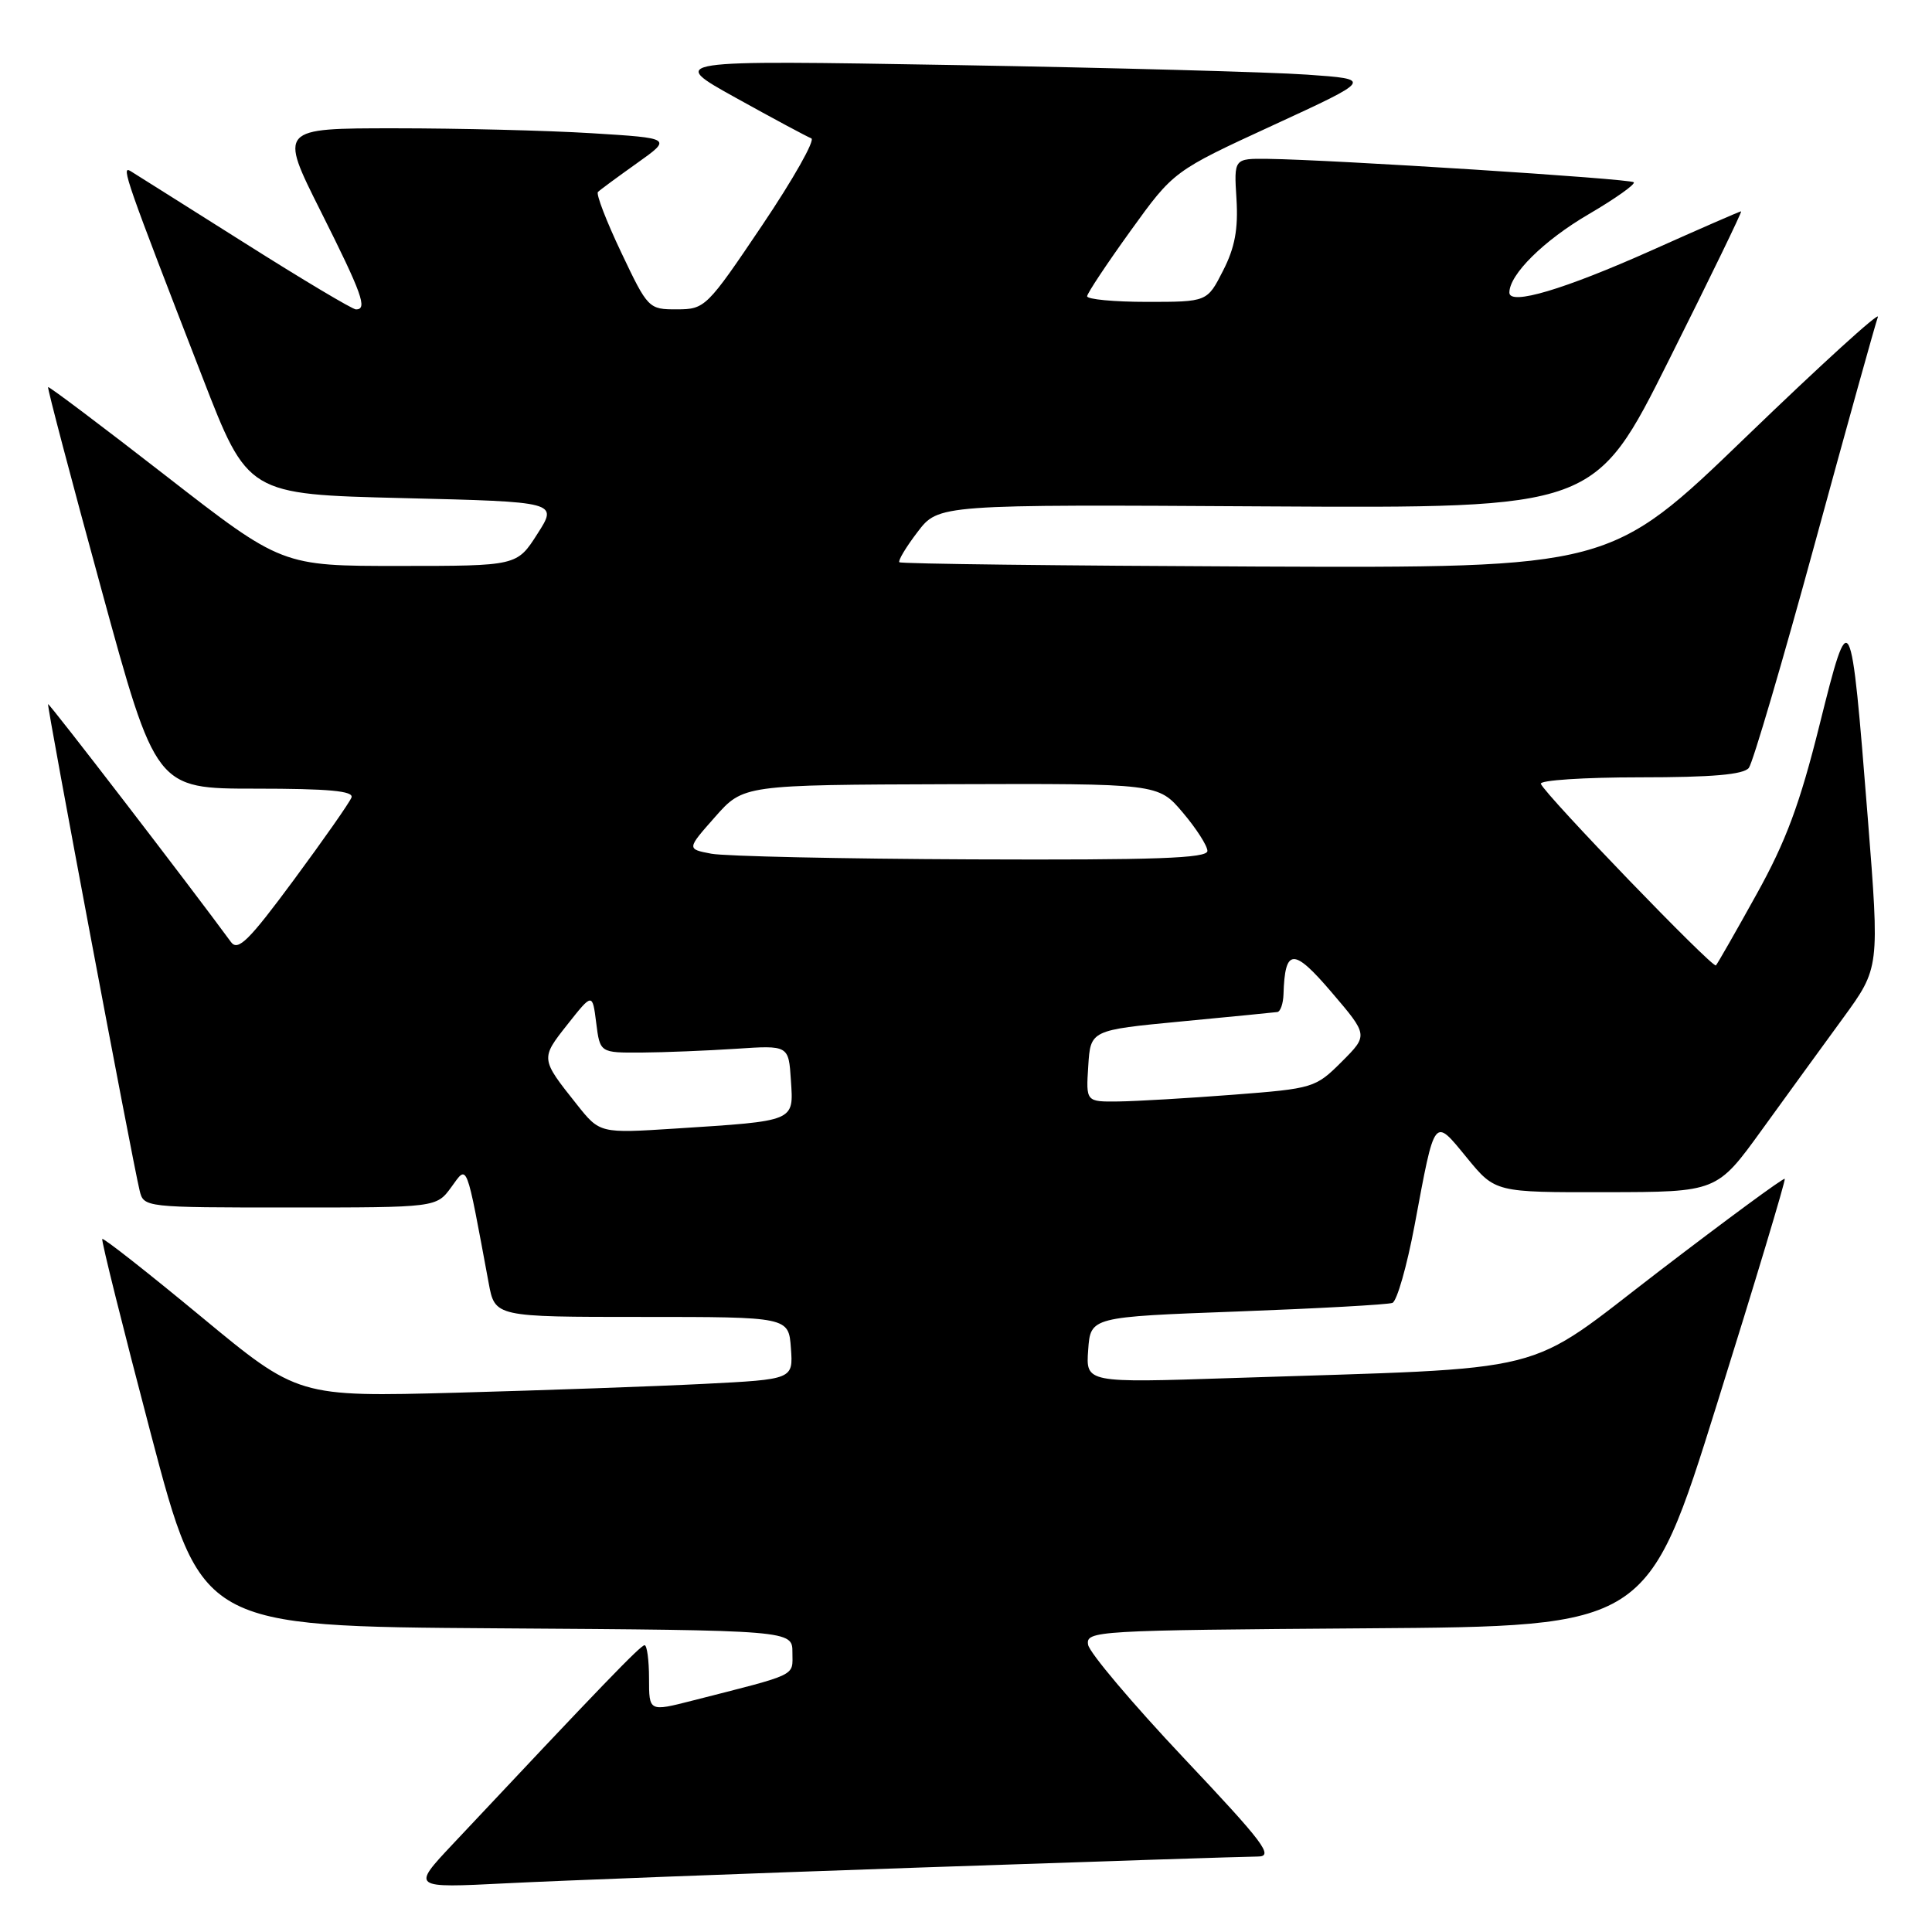 <?xml version="1.0" encoding="UTF-8" standalone="no"?>
<!DOCTYPE svg PUBLIC "-//W3C//DTD SVG 1.1//EN" "http://www.w3.org/Graphics/SVG/1.1/DTD/svg11.dtd" >
<svg xmlns="http://www.w3.org/2000/svg" xmlns:xlink="http://www.w3.org/1999/xlink" version="1.1" viewBox="0 0 256 256">
 <g >
 <path fill="currentColor"
d=" M 121.83 247.46 C 145.11 246.66 165.29 246.00 166.66 246.00 C 168.84 246.00 167.53 244.26 156.83 232.92 C 150.05 225.73 144.36 218.99 144.18 217.94 C 143.87 216.09 145.07 216.02 181.08 215.76 C 218.30 215.50 218.30 215.50 227.52 186.00 C 232.60 169.78 236.63 156.36 236.49 156.20 C 236.34 156.03 228.91 161.50 219.96 168.35 C 201.54 182.46 206.66 181.17 163.19 182.60 C 143.87 183.24 143.87 183.24 144.19 178.87 C 144.50 174.50 144.50 174.50 163.96 173.78 C 174.66 173.38 183.90 172.87 184.50 172.64 C 185.10 172.41 186.42 167.78 187.44 162.36 C 190.17 147.74 189.95 148.02 194.37 153.41 C 198.13 158.00 198.13 158.00 212.82 157.97 C 227.50 157.95 227.50 157.95 233.45 149.72 C 236.72 145.20 241.57 138.52 244.23 134.88 C 249.06 128.25 249.06 128.25 247.49 108.38 C 245.24 80.05 245.14 79.85 241.10 96.05 C 238.49 106.53 236.65 111.49 232.75 118.50 C 230.01 123.45 227.58 127.69 227.37 127.92 C 226.97 128.37 204.73 105.31 204.17 103.86 C 203.98 103.39 209.89 103.00 217.29 103.00 C 226.88 103.00 231.03 102.64 231.73 101.75 C 232.26 101.06 236.20 87.68 240.48 72.00 C 244.76 56.32 248.52 42.83 248.83 42.00 C 249.13 41.17 241.28 48.32 231.37 57.88 C 213.36 75.26 213.36 75.26 166.45 75.07 C 140.65 74.96 119.38 74.71 119.17 74.50 C 118.97 74.30 120.05 72.49 121.58 70.49 C 124.36 66.84 124.36 66.84 167.84 67.10 C 211.32 67.35 211.32 67.35 221.16 47.67 C 226.58 36.85 230.87 28.00 230.71 28.00 C 230.54 28.00 225.25 30.31 218.95 33.13 C 207.26 38.36 200.00 40.52 200.00 38.77 C 200.00 36.37 204.55 31.87 210.48 28.40 C 214.04 26.32 216.74 24.40 216.48 24.15 C 216.02 23.68 176.52 21.16 168.00 21.05 C 163.50 21.00 163.50 21.00 163.84 26.37 C 164.08 30.36 163.63 32.81 162.06 35.87 C 159.96 40.00 159.96 40.00 151.98 40.00 C 147.59 40.00 144.02 39.66 144.05 39.25 C 144.08 38.84 146.67 34.94 149.81 30.58 C 155.52 22.66 155.52 22.66 168.72 16.58 C 181.91 10.50 181.91 10.50 173.20 9.89 C 168.42 9.55 147.40 8.98 126.50 8.62 C 88.50 7.97 88.50 7.97 97.50 12.96 C 102.45 15.71 106.95 18.12 107.50 18.33 C 108.05 18.54 105.12 23.72 101.00 29.84 C 93.66 40.74 93.42 40.98 89.70 40.99 C 85.95 41.00 85.85 40.90 82.32 33.46 C 80.35 29.32 78.96 25.71 79.23 25.44 C 79.49 25.17 81.82 23.46 84.39 21.63 C 89.06 18.31 89.06 18.31 78.37 17.65 C 72.50 17.29 60.78 17.00 52.34 17.00 C 36.98 17.00 36.98 17.00 42.49 27.98 C 48.00 38.97 48.73 41.00 47.17 41.00 C 46.71 41.00 40.07 37.04 32.42 32.20 C 24.76 27.37 17.95 23.07 17.28 22.66 C 16.00 21.89 16.70 23.87 26.83 50.00 C 32.83 65.50 32.83 65.50 53.38 66.00 C 73.93 66.50 73.93 66.50 71.21 70.74 C 68.50 74.99 68.50 74.99 52.93 74.99 C 37.36 75.00 37.36 75.00 21.97 63.04 C 13.51 56.46 6.49 51.18 6.37 51.29 C 6.26 51.41 9.42 63.43 13.41 78.00 C 20.65 104.50 20.65 104.50 33.84 104.50 C 43.59 104.50 46.91 104.81 46.57 105.68 C 46.32 106.34 42.88 111.25 38.92 116.61 C 32.97 124.66 31.53 126.08 30.61 124.83 C 25.18 117.42 6.52 93.15 6.37 93.30 C 6.19 93.50 17.48 153.51 18.50 157.75 C 19.04 159.99 19.15 160.00 38.44 160.00 C 57.83 160.00 57.83 160.00 59.80 157.30 C 61.98 154.31 61.70 153.60 64.75 170.00 C 65.58 174.50 65.58 174.50 85.04 174.50 C 104.50 174.50 104.50 174.50 104.80 178.64 C 105.10 182.77 105.10 182.77 93.30 183.37 C 86.81 183.70 72.05 184.22 60.50 184.54 C 39.50 185.10 39.50 185.10 26.66 174.47 C 19.60 168.63 13.70 163.99 13.55 164.17 C 13.40 164.35 16.30 175.97 19.99 190.00 C 26.71 215.50 26.71 215.50 65.85 215.76 C 105.00 216.02 105.00 216.02 105.00 218.97 C 105.00 222.17 105.93 221.72 91.75 225.34 C 86.00 226.81 86.00 226.81 86.00 222.41 C 86.00 219.98 85.73 218.00 85.41 218.00 C 84.88 218.00 79.69 223.38 60.01 244.34 C 54.52 250.18 54.52 250.18 67.01 249.55 C 73.88 249.20 98.55 248.26 121.83 247.46 Z  M 76.43 146.34 C 71.61 140.28 71.61 140.28 75.18 135.76 C 78.50 131.56 78.50 131.56 79.00 135.53 C 79.50 139.50 79.50 139.50 85.00 139.47 C 88.03 139.45 93.65 139.22 97.50 138.97 C 104.50 138.50 104.50 138.50 104.80 143.16 C 105.16 148.65 105.49 148.51 89.49 149.54 C 79.48 150.18 79.48 150.18 76.43 146.34 Z  M 144.20 141.25 C 144.50 136.50 144.50 136.50 156.50 135.35 C 163.10 134.72 168.84 134.16 169.25 134.10 C 169.66 134.05 170.03 132.99 170.07 131.75 C 170.26 125.60 171.38 125.55 176.45 131.49 C 181.30 137.17 181.30 137.17 177.77 140.70 C 174.31 144.15 174.03 144.24 163.37 145.06 C 157.39 145.52 150.56 145.92 148.20 145.95 C 143.89 146.00 143.89 146.00 144.20 141.25 Z  M 94.25 113.12 C 90.99 112.50 90.99 112.50 94.75 108.25 C 98.50 104.00 98.50 104.00 125.98 103.91 C 153.47 103.82 153.47 103.82 156.72 107.66 C 158.51 109.77 159.98 112.06 159.99 112.75 C 160.00 113.73 153.16 113.97 128.75 113.87 C 111.56 113.80 96.04 113.46 94.25 113.12 Z "/>
</g>
</svg>